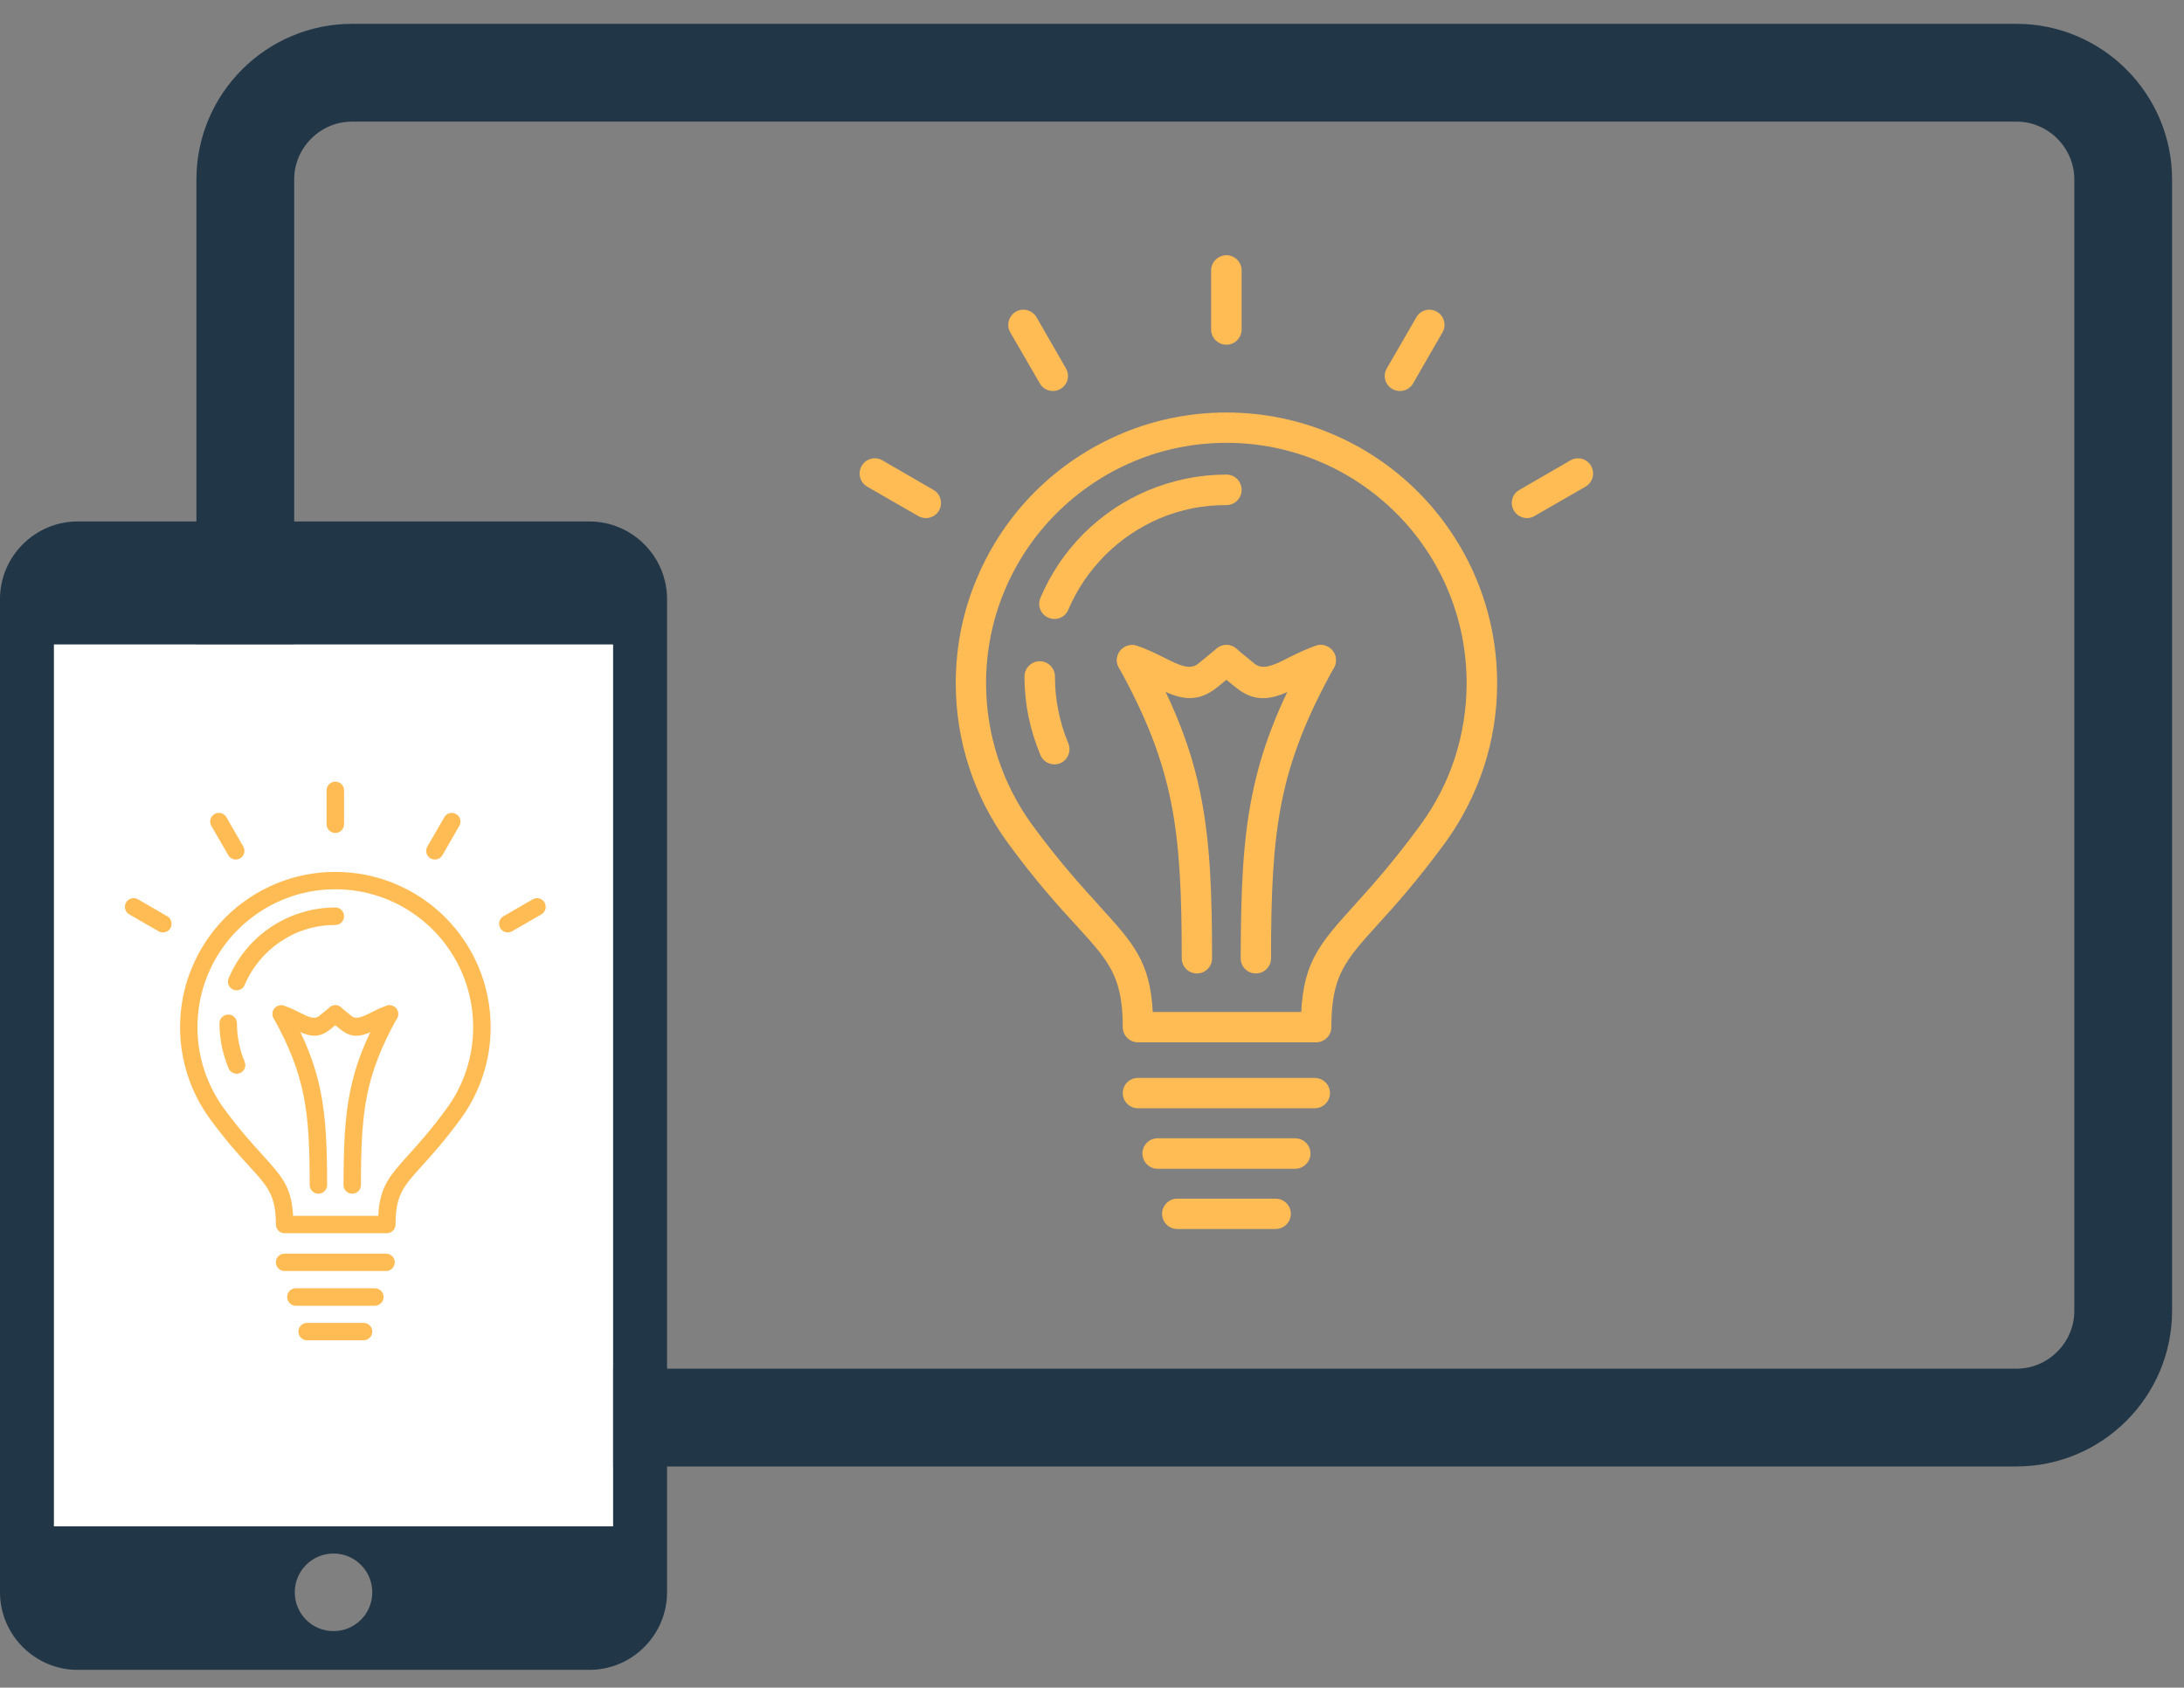 <?xml version="1.0" encoding="utf-8"?>
<!-- Generator: Adobe Illustrator 17.0.0, SVG Export Plug-In . SVG Version: 6.00 Build 0)  -->
<!DOCTYPE svg PUBLIC "-//W3C//DTD SVG 1.1//EN" "http://www.w3.org/Graphics/SVG/1.1/DTD/svg11.dtd">
<svg version="1.1" id="Layer_1" xmlns="http://www.w3.org/2000/svg" xmlns:xlink="http://www.w3.org/1999/xlink" x="0px" y="0px"
	 width="245.721px" height="189.852px" viewBox="0 0 245.721 189.852" enable-background="new 0 0 245.721 189.852"
	 xml:space="preserve">
<rect x="0" y="0" width="245.721" height="189.852" fill="#808080" stroke="none"/>
<path id="XMLID_638_" fill-rule="evenodd" clip-rule="evenodd" fill="none" stroke="#213647" stroke-width="11" stroke-miterlimit="10" d="
	M226.88,159.471H39.6c-6.6,0-12-5.4-12-12V20.182c0-6.6,5.4-12,12-12h187.28c6.6,0,12,5.4,12,12v127.29
	C238.88,154.071,233.48,159.471,226.88,159.471z"/>
<g id="XMLID_706_">
	<g id="XMLID_633_">
		<path id="XMLID_634_" fill="#213647" d="M66.325,58.664h-57.6C3.931,58.664,0,62.595,0,67.388v111.739
			c0,4.794,3.931,8.725,8.725,8.725h57.6c4.794,0,8.725-3.931,8.725-8.725V67.388C75.049,62.595,71.118,58.664,66.325,58.664
			L66.325,58.664z M37.525,183.492c-2.417,0-4.36-1.947-4.36-4.365c0-2.413,1.943-4.36,4.36-4.36c2.413,0,4.36,1.947,4.36,4.36
			C41.885,181.545,39.938,183.492,37.525,183.492L37.525,183.492z M68.973,171.703H6.072V72.505h62.901V171.703z M68.973,171.703"/>
	</g>
	<rect id="XMLID_703_" x="6.072" y="72.505" fill="#FFFFFF" width="62.901" height="99.198"/>
	<g id="XMLID_704_">
		<path id="XMLID_748_" fill-rule="evenodd" clip-rule="evenodd" fill="#FFBC54" d="M32.016,142.986c-0.54,0-0.977-0.44-0.977-0.977
			c0-0.54,0.437-0.98,0.977-0.98h11.419c0.54,0,0.98,0.44,0.98,0.98c0,0.537-0.44,0.977-0.98,0.977H32.016z M32.016,142.986"/>
		<path id="XMLID_745_" fill-rule="evenodd" clip-rule="evenodd" fill="#FFBC54" d="M33.287,146.894c-0.54,0-0.98-0.45-0.98-0.99
			c0-0.54,0.44-0.98,0.98-0.98h8.88c0.54,0,0.99,0.44,0.99,0.98c0,0.54-0.45,0.99-0.99,0.99H33.287z M33.287,146.894"/>
		<path id="XMLID_742_" fill-rule="evenodd" clip-rule="evenodd" fill="#FFBC54" d="M36.803,133.306c0,0.55-0.44,0.98-0.98,0.98
			c-0.54,0-0.98-0.43-0.98-0.98c0-4.125-0.12-7.222-0.691-10.079c-0.568-2.829-1.578-5.445-3.366-8.683
			c-0.268-0.468-0.1-1.069,0.379-1.327c0.471-0.261,1.059-0.089,1.33,0.379c1.908,3.427,2.987,6.225,3.586,9.25
			C36.673,125.823,36.803,129.03,36.803,133.306L36.803,133.306z M36.803,133.306"/>
		<path id="XMLID_739_" fill-rule="evenodd" clip-rule="evenodd" fill="#FFBC54" d="M40.609,133.306c0,0.55-0.44,0.98-0.98,0.98
			s-0.98-0.43-0.98-0.98c0.01-4.276,0.13-7.473,0.729-10.46c0.601-3.025,1.68-5.823,3.588-9.25c0.258-0.478,0.859-0.65,1.327-0.379
			c0.471,0.258,0.639,0.859,0.381,1.327c-1.798,3.238-2.808,5.854-3.378,8.683C40.729,126.084,40.609,129.181,40.609,133.306
			L40.609,133.306z M40.609,133.306"/>
		<path id="XMLID_736_" fill-rule="evenodd" clip-rule="evenodd" fill="#FFBC54" d="M31.338,115.005
			c-0.509-0.169-0.79-0.719-0.629-1.238c0.169-0.511,0.719-0.79,1.228-0.632c0.691,0.22,1.279,0.522,1.818,0.79l0.061,0.031
			c0.849,0.43,1.557,0.77,2.087,0.34l1.21-0.99c0.419-0.34,1.038-0.281,1.378,0.141c0.34,0.419,0.268,1.038-0.151,1.378
			l-1.199,0.987c-1.506,1.22-2.737,0.629-4.215-0.12l-0.051-0.018C32.397,115.434,31.878,115.174,31.338,115.005L31.338,115.005z
			 M31.338,115.005"/>
		<path id="XMLID_733_" fill-rule="evenodd" clip-rule="evenodd" fill="#FFBC54" d="M38.711,92.716c0,0.55-0.44,0.99-0.98,0.99
			c-0.54,0-0.99-0.44-0.99-0.99v-3.806c0-0.54,0.45-0.98,0.99-0.98c0.54,0,0.98,0.44,0.98,0.98V92.716z M38.711,92.716"/>
		<path id="XMLID_730_" fill-rule="evenodd" clip-rule="evenodd" fill="#FFBC54" d="M43.517,113.135
			c0.519-0.169,1.069,0.12,1.238,0.632c0.159,0.519-0.12,1.069-0.639,1.238c-0.54,0.169-1.059,0.43-1.54,0.67l-0.038,0.028
			c-1.478,0.739-2.719,1.34-4.217,0.11l-1.207-0.977c-0.419-0.34-0.481-0.959-0.141-1.381c0.34-0.419,0.949-0.489,1.368-0.148
			l1.21,0.99c0.529,0.43,1.238,0.089,2.097-0.34l0.051-0.031C42.246,113.657,42.836,113.355,43.517,113.135L43.517,113.135z
			 M43.517,113.135"/>
		<path id="XMLID_726_" fill-rule="evenodd" clip-rule="evenodd" fill="#FFBC54" d="M50.089,103.197
			c3.156,3.156,5.115,7.532,5.115,12.358c0,1.887-0.299,3.706-0.859,5.414c-0.581,1.767-1.43,3.417-2.499,4.885
			c-1.808,2.468-3.266,4.087-4.404,5.335c-2.049,2.269-2.939,3.256-2.939,6.563c0,0.54-0.44,0.98-0.987,0.98H32.026
			c-0.55,0-0.987-0.44-0.987-0.98c0-3.276-0.91-4.274-2.949-6.504c-1.148-1.248-2.627-2.867-4.476-5.394
			c-1.069-1.468-1.928-3.118-2.496-4.885c-0.56-1.708-0.859-3.537-0.859-5.414c0-2.368,0.468-4.626,1.327-6.685l0.02-0.038
			c0.88-2.128,2.179-4.046,3.767-5.634c1.609-1.609,3.537-2.898,5.675-3.788c2.066-0.859,4.325-1.327,6.683-1.327
			c2.358,0,4.614,0.468,6.683,1.327C46.552,100.289,48.481,101.588,50.089,103.197L50.089,103.197z M53.235,115.555
			c0-4.286-1.737-8.163-4.535-10.969c-1.44-1.43-3.148-2.588-5.036-3.368c-1.829-0.76-3.826-1.179-5.933-1.179
			c-2.107,0-4.117,0.42-5.933,1.179c-1.89,0.78-3.598,1.939-5.036,3.368c-1.419,1.417-2.568,3.115-3.348,4.984l-0.02,0.049
			c-0.76,1.818-1.179,3.829-1.179,5.936c0,1.678,0.271,3.297,0.76,4.806c0.519,1.568,1.269,3.036,2.217,4.335
			c1.78,2.427,3.228,4.005,4.348,5.235v0.01c2.176,2.386,3.266,3.575,3.435,6.834h9.583c0.169-3.279,1.238-4.458,3.425-6.885
			c1.1-1.217,2.509-2.777,4.276-5.194c0.949-1.299,1.708-2.757,2.217-4.325C52.967,118.851,53.235,117.232,53.235,115.555
			L53.235,115.555z M53.235,115.555"/>
		<path id="XMLID_723_" fill-rule="evenodd" clip-rule="evenodd" fill="#FFBC54" d="M34.555,150.779c-0.54,0-0.98-0.44-0.98-0.98
			s0.44-0.977,0.98-0.977h6.343c0.55,0,0.99,0.437,0.99,0.977s-0.44,0.98-0.99,0.98H34.555z M34.555,150.779"/>
		<path id="XMLID_720_" fill-rule="evenodd" clip-rule="evenodd" fill="#FFBC54" d="M49.78,96.202
			c-0.271,0.471-0.87,0.629-1.34,0.361c-0.468-0.261-0.629-0.859-0.358-1.33l1.908-3.297c0.258-0.468,0.859-0.629,1.327-0.358
			c0.471,0.269,0.629,0.87,0.361,1.327L49.78,96.202z M49.78,96.202"/>
		<path id="XMLID_717_" fill-rule="evenodd" clip-rule="evenodd" fill="#FFBC54" d="M27.371,95.233
			c0.269,0.471,0.11,1.069-0.361,1.33c-0.458,0.269-1.059,0.11-1.327-0.361l-1.908-3.297c-0.271-0.458-0.1-1.059,0.358-1.327
			c0.471-0.271,1.069-0.11,1.34,0.358L27.371,95.233z M27.371,95.233"/>
		<path id="XMLID_714_" fill-rule="evenodd" clip-rule="evenodd" fill="#FFBC54" d="M18.819,103.077
			c0.46,0.258,0.619,0.859,0.361,1.327c-0.271,0.471-0.869,0.629-1.34,0.361l-3.297-1.898c-0.468-0.271-0.629-0.869-0.358-1.34
			c0.269-0.468,0.87-0.629,1.338-0.358L18.819,103.077z M18.819,103.077"/>
		<path id="XMLID_709_" fill-rule="evenodd" clip-rule="evenodd" fill="#FFBC54" d="M57.611,104.765
			c-0.458,0.269-1.059,0.11-1.327-0.361c-0.271-0.468-0.11-1.069,0.358-1.327l3.297-1.908c0.471-0.271,1.069-0.11,1.33,0.358
			c0.269,0.471,0.11,1.069-0.361,1.34L57.611,104.765z M57.611,104.765"/>
		<path id="XMLID_705_" fill-rule="evenodd" clip-rule="evenodd" fill="#FFBC54" d="M27.522,119.429
			c0.21,0.501-0.02,1.079-0.522,1.289c-0.499,0.199-1.066-0.028-1.279-0.529c-0.327-0.788-0.588-1.619-0.767-2.476
			c-0.171-0.852-0.261-1.719-0.261-2.588c0-0.54,0.44-0.99,0.99-0.99c0.54,0,0.98,0.45,0.98,0.99c0,0.77,0.069,1.509,0.22,2.207
			C27.021,118.051,27.241,118.762,27.522,119.429L27.522,119.429z M27.522,110.808c-0.199,0.501-0.78,0.729-1.279,0.519
			c-0.501-0.21-0.731-0.778-0.522-1.279c0.33-0.777,0.731-1.517,1.189-2.197l0.01-0.01h-0.01c0.481-0.698,1.01-1.348,1.599-1.939
			c0.581-0.578,1.23-1.118,1.939-1.588v-0.01c0.68-0.448,1.43-0.859,2.207-1.189c0.79-0.327,1.619-0.588,2.488-0.767
			c0.849-0.171,1.719-0.261,2.588-0.261c0.54,0,0.98,0.44,0.98,0.99c0,0.54-0.44,0.979-0.98,0.979c-0.77,0-1.509,0.069-2.207,0.21
			c-0.731,0.148-1.44,0.368-2.11,0.65c-0.65,0.279-1.269,0.619-1.867,1.018c-0.581,0.389-1.13,0.849-1.65,1.358
			c-0.499,0.511-0.959,1.059-1.358,1.65C28.141,109.529,27.801,110.158,27.522,110.808L27.522,110.808z M27.522,110.808"/>
	</g>
</g>
<g id="XMLID_707_">
	<path id="XMLID_762_" fill-rule="evenodd" clip-rule="evenodd" fill="#FFBC54" d="M128.025,124.673
		c-0.941,0-1.703-0.767-1.703-1.703c0-0.941,0.762-1.707,1.703-1.707h19.903c0.941,0,1.707,0.767,1.707,1.707
		c0,0.936-0.767,1.703-1.707,1.703H128.025z M128.025,124.673"/>
	<path id="XMLID_759_" fill-rule="evenodd" clip-rule="evenodd" fill="#FFBC54" d="M130.241,131.485
		c-0.941,0-1.707-0.785-1.707-1.725c0-0.941,0.767-1.707,1.707-1.707h15.477c0.941,0,1.725,0.767,1.725,1.707
		c0,0.94-0.784,1.725-1.725,1.725H130.241z M130.241,131.485"/>
	<path id="XMLID_756_" fill-rule="evenodd" clip-rule="evenodd" fill="#FFBC54" d="M136.37,107.802c0,0.958-0.767,1.707-1.707,1.707
		s-1.707-0.749-1.707-1.707c0-7.19-0.21-12.588-1.204-17.567c-0.99-4.93-2.75-9.49-5.866-15.134
		c-0.468-0.816-0.174-1.863,0.66-2.314c0.82-0.455,1.845-0.156,2.318,0.66c3.326,5.973,5.206,10.85,6.25,16.123
		C136.143,94.759,136.37,100.348,136.37,107.802L136.37,107.802z M136.37,107.802"/>
	<path id="XMLID_753_" fill-rule="evenodd" clip-rule="evenodd" fill="#FFBC54" d="M143.003,107.802
		c0,0.958-0.767,1.707-1.707,1.707s-1.707-0.749-1.707-1.707c0.018-7.453,0.227-13.025,1.27-18.232
		c1.048-5.273,2.929-10.15,6.254-16.123c0.45-0.834,1.498-1.132,2.314-0.66c0.82,0.45,1.114,1.498,0.664,2.314
		c-3.134,5.643-4.894,10.203-5.888,15.134C143.212,95.213,143.003,100.611,143.003,107.802L143.003,107.802z M143.003,107.802"/>
	<path id="XMLID_750_" fill-rule="evenodd" clip-rule="evenodd" fill="#FFBC54" d="M126.844,75.903
		c-0.887-0.294-1.377-1.253-1.097-2.158c0.294-0.891,1.253-1.377,2.14-1.101c1.204,0.383,2.229,0.909,3.169,1.377l0.107,0.053
		c1.48,0.749,2.715,1.342,3.637,0.593l2.108-1.725c0.731-0.593,1.81-0.49,2.403,0.245c0.593,0.731,0.468,1.81-0.263,2.403
		l-2.09,1.721c-2.626,2.126-4.77,1.097-7.346-0.209l-0.089-0.031C128.689,76.652,127.785,76.197,126.844,75.903L126.844,75.903z
		 M126.844,75.903"/>
	<path id="XMLID_746_" fill-rule="evenodd" clip-rule="evenodd" fill="#FFBC54" d="M139.695,37.055c0,0.958-0.767,1.725-1.707,1.725
		c-0.941,0-1.725-0.767-1.725-1.725v-6.633c0-0.941,0.784-1.707,1.725-1.707c0.941,0,1.707,0.767,1.707,1.707V37.055z
		 M139.695,37.055"/>
	<path id="XMLID_741_" fill-rule="evenodd" clip-rule="evenodd" fill="#FFBC54" d="M148.071,72.644
		c0.905-0.294,1.863,0.209,2.157,1.101c0.276,0.905-0.21,1.863-1.114,2.158c-0.94,0.294-1.845,0.749-2.683,1.168l-0.067,0.049
		c-2.577,1.288-4.739,2.336-7.351,0.192l-2.104-1.703c-0.731-0.593-0.838-1.672-0.245-2.407c0.593-0.731,1.654-0.851,2.385-0.259
		l2.109,1.725c0.923,0.749,2.158,0.156,3.655-0.593l0.089-0.053C145.856,73.554,146.885,73.028,148.071,72.644L148.071,72.644z
		 M148.071,72.644"/>
	<path id="XMLID_735_" fill-rule="evenodd" clip-rule="evenodd" fill="#FFBC54" d="M159.527,55.322
		c5.501,5.501,8.915,13.128,8.915,21.539c0,3.29-0.521,6.459-1.498,9.437c-1.012,3.08-2.492,5.955-4.355,8.514
		c-3.152,4.302-5.692,7.123-7.676,9.299c-3.571,3.954-5.122,5.675-5.122,11.438c0,0.941-0.767,1.707-1.721,1.707h-20.028
		c-0.958,0-1.721-0.767-1.721-1.707c0-5.71-1.587-7.449-5.139-11.336c-2.001-2.175-4.578-4.997-7.801-9.401
		c-1.863-2.559-3.361-5.434-4.351-8.514c-0.976-2.978-1.498-6.165-1.498-9.437c0-4.128,0.816-8.064,2.314-11.652l0.036-0.067
		c1.533-3.709,3.798-7.052,6.566-9.82c2.804-2.804,6.165-5.05,9.891-6.602c3.602-1.498,7.538-2.314,11.648-2.314
		c4.11,0,8.042,0.816,11.648,2.314C153.362,50.254,156.723,52.518,159.527,55.322L159.527,55.322z M165.01,76.861
		c0-7.471-3.027-14.229-7.904-19.119c-2.51-2.492-5.487-4.511-8.777-5.871c-3.187-1.324-6.669-2.055-10.342-2.055
		c-3.673,0-7.177,0.731-10.342,2.055c-3.294,1.36-6.272,3.379-8.777,5.871c-2.474,2.469-4.475,5.429-5.835,8.688l-0.036,0.085
		c-1.324,3.169-2.055,6.673-2.055,10.346c0,2.924,0.473,5.746,1.324,8.376c0.905,2.733,2.211,5.291,3.865,7.556
		c3.102,4.23,5.625,6.981,7.578,9.125v0.018c3.793,4.159,5.692,6.232,5.987,11.911H146.4c0.294-5.715,2.157-7.77,5.969-12
		c1.917-2.122,4.373-4.841,7.453-9.053c1.654-2.264,2.978-4.805,3.865-7.538C164.542,82.607,165.01,79.785,165.01,76.861
		L165.01,76.861z M165.01,76.861"/>
	<path id="XMLID_731_" fill-rule="evenodd" clip-rule="evenodd" fill="#FFBC54" d="M132.452,138.256
		c-0.941,0-1.707-0.767-1.707-1.707c0-0.941,0.767-1.703,1.707-1.703h11.055c0.959,0,1.725,0.762,1.725,1.703
		c0,0.941-0.767,1.707-1.725,1.707H132.452z M132.452,138.256"/>
	<path id="XMLID_727_" fill-rule="evenodd" clip-rule="evenodd" fill="#FFBC54" d="M158.988,43.13
		c-0.472,0.82-1.516,1.097-2.336,0.629c-0.816-0.455-1.097-1.498-0.624-2.318l3.325-5.746c0.45-0.816,1.498-1.097,2.314-0.624
		c0.82,0.468,1.096,1.516,0.628,2.314L158.988,43.13z M158.988,43.13"/>
	<path id="XMLID_722_" fill-rule="evenodd" clip-rule="evenodd" fill="#FFBC54" d="M119.93,41.441
		c0.468,0.82,0.192,1.863-0.628,2.318c-0.798,0.468-1.845,0.192-2.314-0.629l-3.325-5.746c-0.472-0.798-0.174-1.845,0.624-2.314
		c0.82-0.472,1.863-0.192,2.336,0.624L119.93,41.441z M119.93,41.441"/>
	<path id="XMLID_718_" fill-rule="evenodd" clip-rule="evenodd" fill="#FFBC54" d="M105.024,55.113
		c0.802,0.45,1.079,1.498,0.628,2.314c-0.472,0.82-1.515,1.097-2.336,0.628l-5.746-3.308c-0.816-0.472-1.096-1.515-0.624-2.336
		c0.468-0.816,1.516-1.097,2.331-0.624L105.024,55.113z M105.024,55.113"/>
	<path id="XMLID_713_" fill-rule="evenodd" clip-rule="evenodd" fill="#FFBC54" d="M172.637,58.055
		c-0.798,0.468-1.845,0.192-2.314-0.628c-0.473-0.816-0.192-1.863,0.624-2.314l5.746-3.325c0.82-0.472,1.863-0.192,2.318,0.624
		c0.468,0.82,0.192,1.863-0.628,2.336L172.637,58.055z M172.637,58.055"/>
	<path id="XMLID_708_" fill-rule="evenodd" clip-rule="evenodd" fill="#FFBC54" d="M120.193,83.614
		c0.366,0.874-0.036,1.881-0.909,2.247c-0.869,0.348-1.859-0.049-2.229-0.923c-0.571-1.373-1.025-2.822-1.337-4.315
		c-0.299-1.484-0.455-2.996-0.455-4.511c0-0.941,0.767-1.725,1.725-1.725c0.941,0,1.707,0.785,1.707,1.725
		c0,1.342,0.12,2.63,0.383,3.847C119.32,81.212,119.703,82.451,120.193,83.614L120.193,83.614z M120.193,68.588
		c-0.348,0.874-1.36,1.27-2.229,0.905c-0.874-0.366-1.275-1.355-0.909-2.229c0.575-1.355,1.275-2.643,2.073-3.829l0.018-0.018
		h-0.018c0.838-1.217,1.761-2.349,2.786-3.379c1.012-1.007,2.144-1.948,3.379-2.768v-0.018c1.186-0.78,2.492-1.498,3.847-2.073
		c1.377-0.571,2.822-1.025,4.337-1.337c1.48-0.299,2.996-0.455,4.511-0.455c0.941,0,1.707,0.767,1.707,1.725
		c0,0.941-0.767,1.707-1.707,1.707c-1.342,0-2.63,0.121-3.847,0.366c-1.275,0.258-2.51,0.642-3.678,1.132
		c-1.132,0.486-2.211,1.079-3.254,1.774c-1.012,0.678-1.97,1.48-2.875,2.367c-0.869,0.891-1.672,1.845-2.367,2.875
		C121.272,66.359,120.679,67.456,120.193,68.588L120.193,68.588z M120.193,68.588"/>
</g>
</svg>

